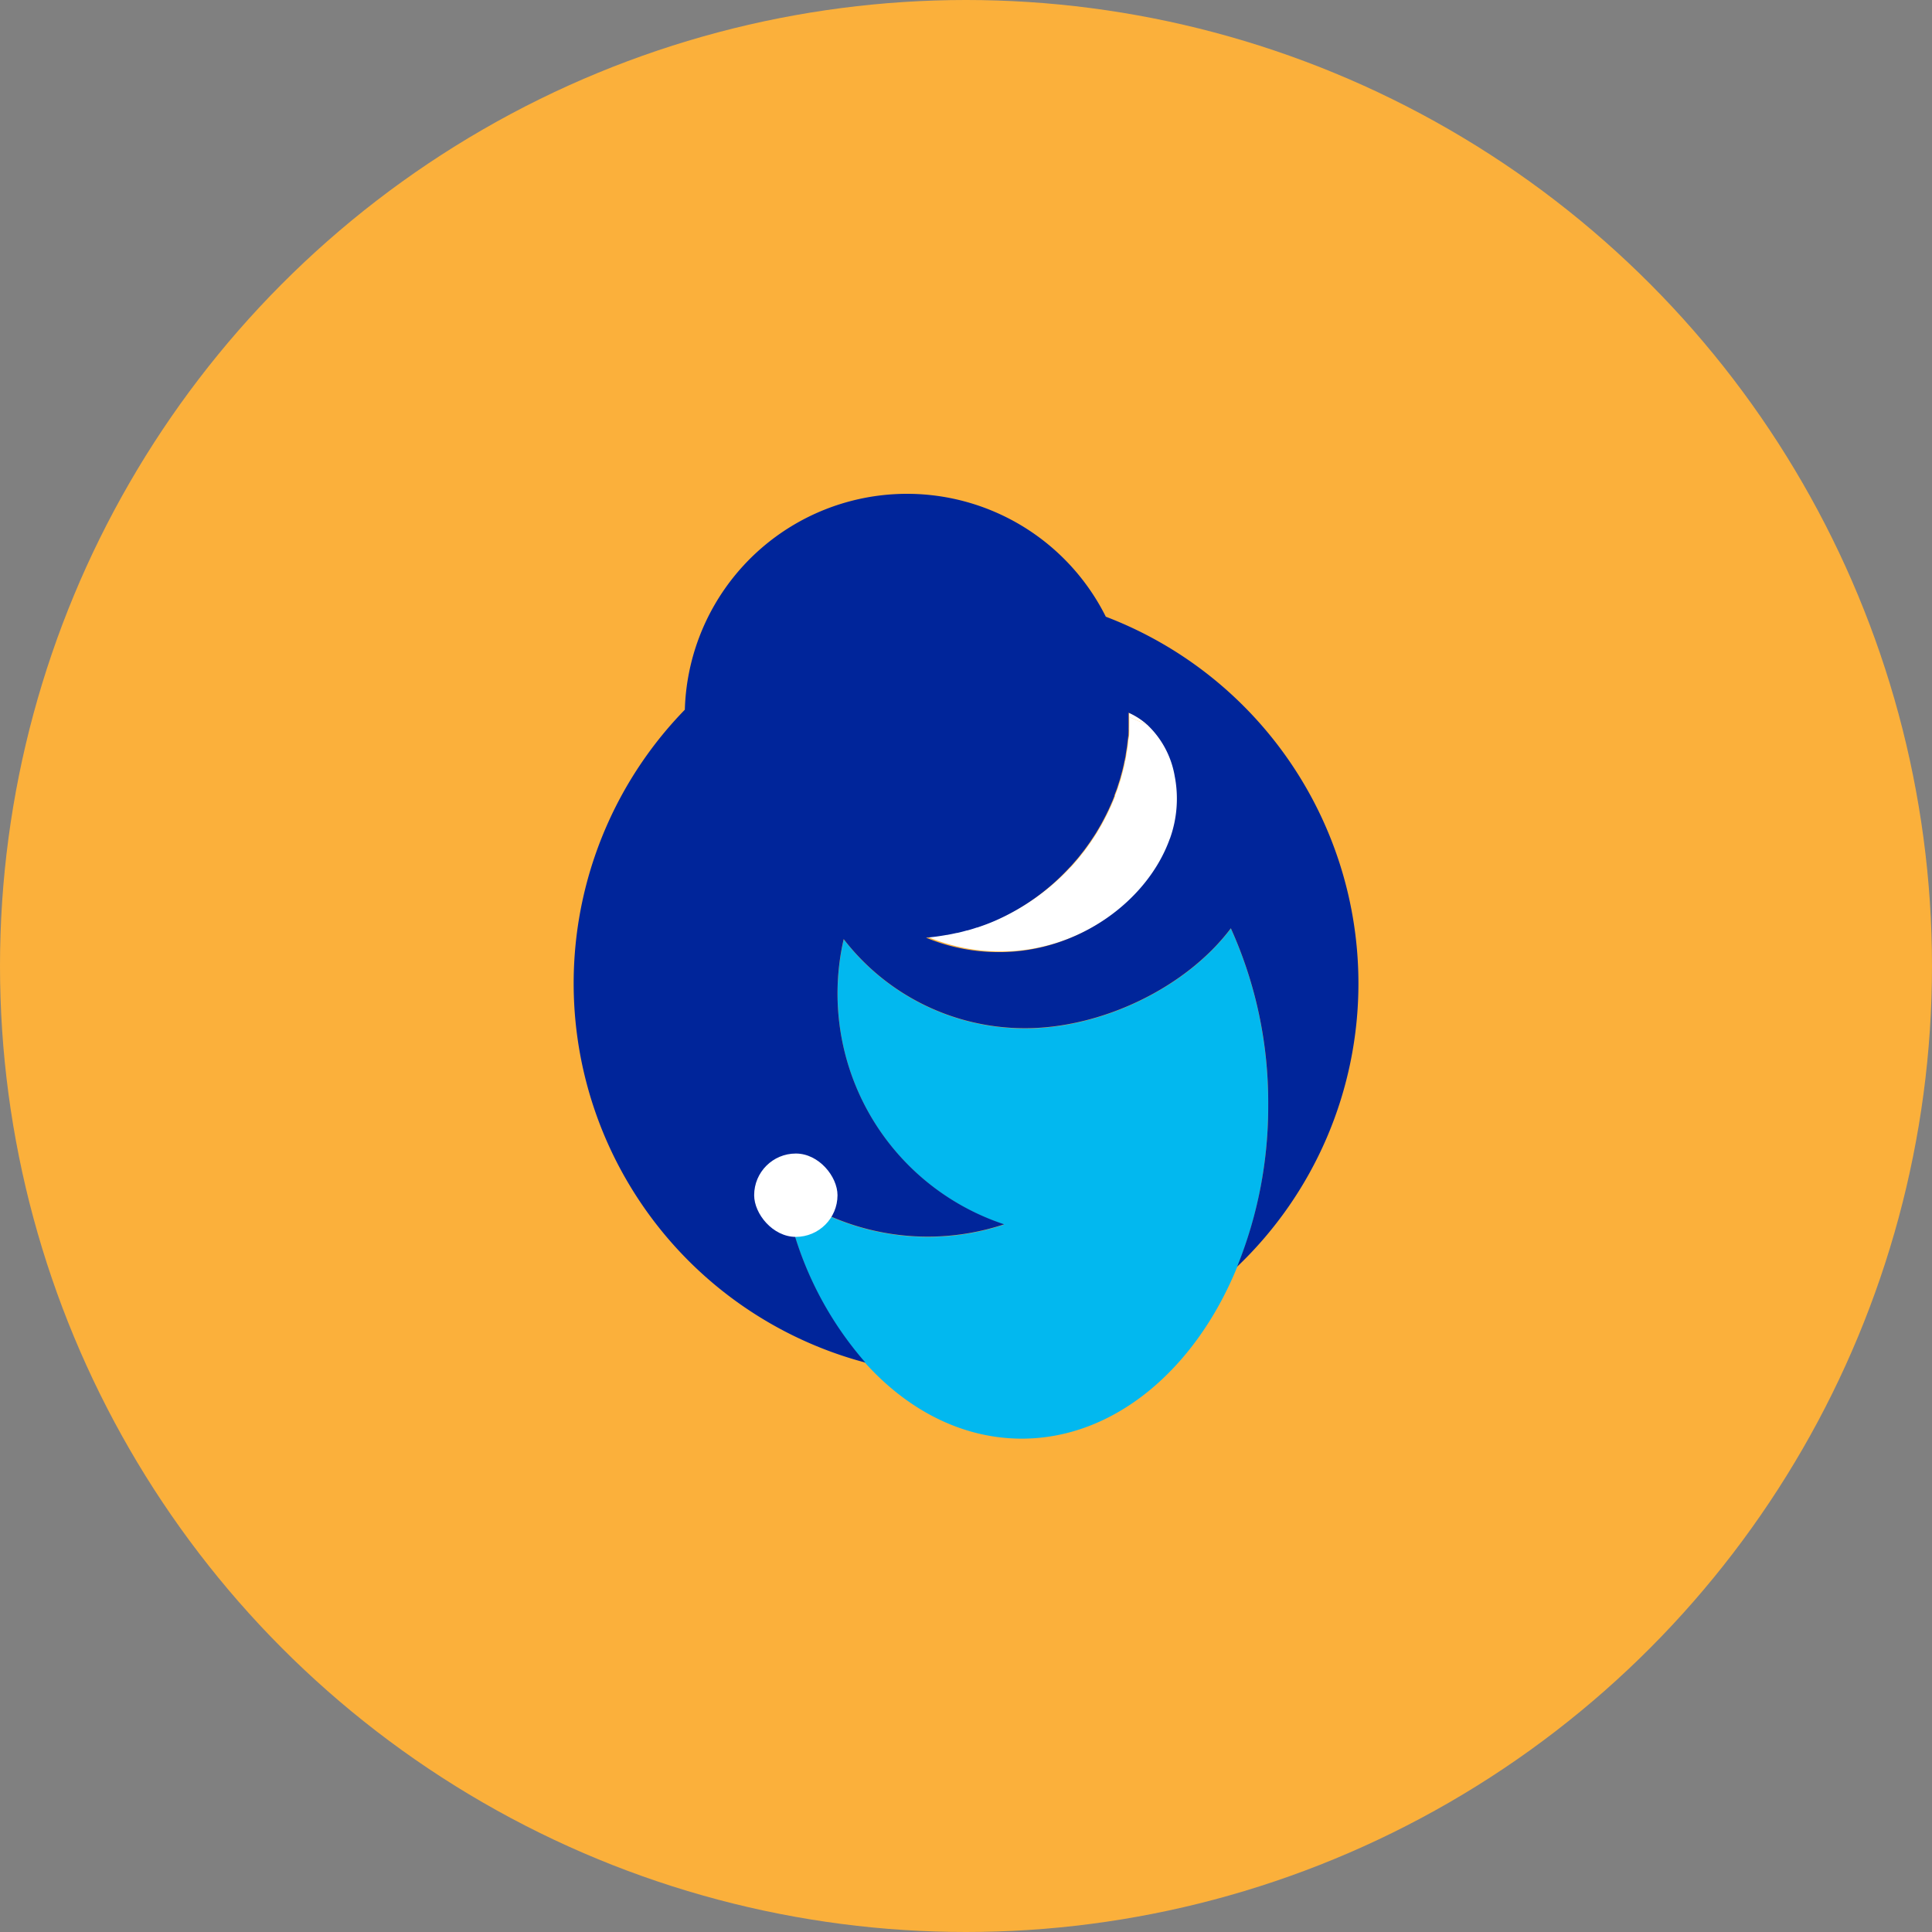 <svg xmlns="http://www.w3.org/2000/svg" viewBox="0 0 278.16 278.16"><rect x="0" y="0" width="278.16" height="278.16" fill="#808080" stroke="none"/><defs><style>.cls-1{fill:#fbb03b;}.cls-2{fill:#00259a;}.cls-3{fill:#02b8ef;}.cls-4{fill:#fff;}.cls-5{fill:none;}</style></defs><title>supremes_avatar</title><g id="Layer_2" data-name="Layer 2"><g id="Layer_1-2" data-name="Layer 1"><circle class="cls-1" cx="139.08" cy="139.08" r="139.08"/><path class="cls-2" d="M162.58,103.08s0,.1,0,.15h0S162.58,103.13,162.58,103.08Z"/><path class="cls-3" d="M177.21,133.69c-6.38,8.48-18.52,14.39-29.62,14.39a32.94,32.94,0,0,1-26.11-12.83,35,35,0,0,0,23.11,41.06,35,35,0,0,1-25.81-1.51,5,5,0,0,1-4.19,2.29c-.14,0-.28,0-.42,0a50,50,0,0,0,10.41,19.15c6.13,6.8,14,10.89,22.52,10.89,13.34,0,25-10,31-24.66a61.38,61.38,0,0,0,4.48-23.34A60.74,60.74,0,0,0,177.21,133.69Z"/><path class="cls-2" d="M161,113.06c-.08.25-.16.49-.25.74C160.82,113.56,160.9,113.31,161,113.06Z"/><path class="cls-2" d="M161.43,111.58c-.07.26-.14.52-.22.78C161.29,112.1,161.36,111.84,161.43,111.58Z"/><path class="cls-2" d="M161.81,110.06c-.06.27-.12.54-.19.81C161.69,110.61,161.75,110.33,161.81,110.06Z"/><path class="cls-2" d="M162.5,105.22c0,.35,0,.7-.08,1.05C162.46,105.92,162.48,105.57,162.5,105.22Z"/><path class="cls-2" d="M160.43,114.61l0-.09,0,.09Z"/><path class="cls-2" d="M162.58,103.23h0c0,.49,0,1,0,1.46C162.56,104.2,162.57,103.72,162.58,103.23Z"/><path class="cls-2" d="M162.35,106.9c0,.31-.07.62-.12.93C162.27,107.52,162.31,107.21,162.35,106.9Z"/><path class="cls-2" d="M162.11,108.5c0,.29-.1.58-.15.87C162,109.08,162.06,108.79,162.11,108.5Z"/><path class="cls-2" d="M160.19,115.22l.24-.61h0Z"/><path class="cls-2" d="M137.86,134.24l-.07,0Z"/><path class="cls-2" d="M143.47,132.37h0Z"/><path class="cls-2" d="M154.11,124.76l-.13.13Z"/><path class="cls-2" d="M140.74,133.42l-.06,0Z"/><path class="cls-2" d="M136.38,134.55h0Z"/><path class="cls-2" d="M142.13,132.92l0,0Z"/><path class="cls-2" d="M139.32,133.86l-.07,0Z"/><path class="cls-2" d="M134.86,134.79h0Z"/><path class="cls-2" d="M155.11,123.63l-.24.28Z"/><path class="cls-2" d="M159.24,117.32l-.32.62Z"/><path class="cls-2" d="M158.53,118.66l-.33.57Z"/><path class="cls-2" d="M157.76,120l-.33.51Z"/><path class="cls-2" d="M159.89,115.93l-.3.66Z"/><path class="cls-2" d="M156,122.45l-.3.38Z"/><path class="cls-2" d="M156.93,121.23l-.32.45Z"/><path class="cls-4" d="M162.58,103.23c.9.4,1.8.78,2.7,1.16a10.31,10.31,0,0,0-2.71-1.76c0,.15,0,.31,0,.46S162.58,103.18,162.58,103.23Z"/><path class="cls-4" d="M169.21,111.77a13.25,13.25,0,0,0-3.93-7.38c-.9-.38-1.8-.76-2.7-1.16,0,.49,0,1,0,1.46,0,.18,0,.36,0,.53,0,.35,0,.7-.08,1.05s-.05.42-.08.63-.07.62-.12.93-.08.45-.11.67-.1.58-.15.87-.1.46-.15.69-.12.54-.19.81-.12.47-.19.71-.14.52-.22.78-.15.47-.23.71-.16.49-.25.74-.18.48-.27.71l0,.09-.24.61-.31.72-.3.66-.35.72-.32.62-.39.73-.33.57-.44.74-.33.51-.5.75-.32.45-.56.77-.3.38c-.21.27-.42.54-.64.8l-.24.28c-.25.29-.49.57-.75.85l-.13.13a32.07,32.07,0,0,1-10.51,7.48h0q-.66.29-1.34.55l0,0q-.67.26-1.35.48l-.06,0q-.67.22-1.36.42l-.07,0q-.69.19-1.39.36l-.07,0q-.7.16-1.42.29h-.06q-.72.13-1.45.23h0q-.75.1-1.5.16a27.23,27.23,0,0,0,10.58,2.12c11.39,0,21.36-7.41,24.54-16.34A17,17,0,0,0,169.21,111.77Z"/><path class="cls-4" d="M162.58,103.08c0-.15,0-.31,0-.46h0C162.57,102.77,162.58,102.93,162.58,103.08Z"/><path class="cls-4" d="M161.21,112.36c-.07.24-.15.47-.23.71C161.06,112.83,161.14,112.59,161.21,112.36Z"/><path class="cls-4" d="M161.62,110.87c-.06.24-.12.47-.19.71C161.5,111.35,161.56,111.11,161.62,110.87Z"/><path class="cls-4" d="M160.73,113.8c-.09.24-.18.48-.27.71C160.56,114.28,160.65,114,160.73,113.8Z"/><path class="cls-4" d="M162,109.37c0,.23-.1.46-.15.69C161.86,109.83,161.91,109.6,162,109.37Z"/><path class="cls-4" d="M162.42,106.27c0,.21-.05.42-.08.63C162.37,106.69,162.4,106.48,162.42,106.27Z"/><path class="cls-4" d="M162.54,104.69c0,.18,0,.36,0,.53C162.51,105,162.53,104.86,162.54,104.69Z"/><path class="cls-4" d="M162.23,107.83c0,.23-.08.45-.11.67C162.15,108.28,162.19,108.06,162.23,107.83Z"/><path class="cls-4" d="M157.43,120.48l-.5.75Z"/><path class="cls-4" d="M137.79,134.25q-.7.16-1.42.29Q137.09,134.42,137.79,134.25Z"/><path class="cls-4" d="M158.2,119.23l-.44.74Z"/><path class="cls-4" d="M160.19,115.22l-.31.72Z"/><path class="cls-4" d="M159.59,116.6l-.35.72Z"/><path class="cls-4" d="M158.92,117.93l-.39.73Z"/><path class="cls-4" d="M143.47,132.37q-.66.29-1.34.55Q142.81,132.66,143.47,132.37Z"/><path class="cls-4" d="M133.32,135h0q.76-.06,1.5-.16Q134.07,134.89,133.32,135Z"/><path class="cls-4" d="M143.47,132.37A32.07,32.07,0,0,0,154,124.89,32.08,32.08,0,0,1,143.47,132.37Z"/><path class="cls-4" d="M139.25,133.88q-.69.19-1.39.36Q138.56,134.08,139.25,133.88Z"/><path class="cls-4" d="M140.68,133.44q-.67.22-1.36.42Q140,133.67,140.68,133.44Z"/><path class="cls-4" d="M154.87,123.91c-.25.29-.49.57-.75.85C154.37,124.48,154.62,124.19,154.87,123.91Z"/><path class="cls-4" d="M136.31,134.56q-.72.13-1.45.23Q135.59,134.69,136.31,134.56Z"/><path class="cls-4" d="M142.09,132.94q-.67.26-1.35.48Q141.42,133.19,142.09,132.94Z"/><path class="cls-4" d="M155.75,122.83c-.21.27-.42.54-.64.8C155.33,123.37,155.54,123.1,155.75,122.83Z"/><path class="cls-4" d="M156.61,121.68c-.19.26-.37.52-.56.77Z"/><path class="cls-5" d="M165.28,104.38a10.31,10.31,0,0,0-2.71-1.76c0,.15,0,.31,0,.46s0,.1,0,.15c0,.49,0,1,0,1.46,0,.18,0,.36,0,.53,0,.35,0,.7-.08,1.05s-.05.42-.08.63-.07.62-.12.93-.08.45-.11.67-.1.58-.15.87-.1.46-.15.69-.12.54-.19.81-.12.47-.19.71-.14.52-.22.78-.15.47-.23.71-.16.49-.25.74-.18.48-.27.71l0,.09-.24.61-.31.72-.3.66-.35.72-.32.62-.39.73-.33.57-.44.74-.33.51-.5.75-.32.45c-.19.26-.37.52-.56.77l-.3.38c-.21.27-.42.54-.64.8l-.24.28c-.25.29-.49.57-.75.85l-.13.13a32.08,32.08,0,0,1-10.51,7.48h0q-.66.29-1.34.55l0,0q-.67.26-1.35.48l-.06,0q-.67.22-1.36.42l-.07,0q-.69.19-1.39.36l-.07,0q-.7.16-1.42.29h-.06q-.72.13-1.45.23h0q-.75.1-1.5.16a27.23,27.23,0,0,0,10.58,2.12c11.39,0,21.36-7.41,24.54-16.34a17,17,0,0,0,.77-9A13.25,13.25,0,0,0,165.28,104.38Z"/><path class="cls-2" d="M195.58,141.58a56.51,56.51,0,0,0-36.37-52.79A32,32,0,0,0,98.6,102.18a56.49,56.49,0,0,0,26,94A50,50,0,0,1,114.16,177a5,5,0,1,1,4.61-2.24,35,35,0,0,0,25.81,1.51,35,35,0,0,1-23.11-41.06,32.94,32.94,0,0,0,26.11,12.83c11.11,0,23.25-5.9,29.63-14.39a60.74,60.74,0,0,1,5.38,25.39,61.38,61.38,0,0,1-4.48,23.34A56.32,56.32,0,0,0,195.58,141.58Zm-27.15-20.84c-3.18,8.93-13.15,16.34-24.54,16.34A27.23,27.23,0,0,1,133.32,135q.76-.06,1.5-.16h0q.73-.1,1.45-.23h.06q.71-.13,1.42-.29l.07,0q.7-.16,1.39-.36l.07,0q.69-.19,1.36-.42l.06,0q.68-.23,1.35-.48l0,0q.68-.26,1.34-.55h0A32.08,32.08,0,0,0,154,124.89l.13-.13c.26-.28.5-.56.75-.85l.24-.28c.22-.26.43-.53.64-.8l.3-.38c.19-.25.38-.51.56-.77l.32-.45.5-.75.33-.51.44-.74.33-.57.39-.73.32-.62.35-.72.3-.66.31-.72.24-.61,0-.09c.09-.24.18-.48.27-.71s.17-.49.25-.74.15-.47.23-.71.15-.52.22-.78.13-.47.19-.71.13-.54.19-.81.11-.46.15-.69.1-.58.15-.87.08-.45.11-.67.08-.62.12-.93.06-.42.08-.63.06-.7.08-1.05c0-.18,0-.35,0-.53,0-.48,0-1,0-1.46,0,0,0-.1,0-.15s0-.31,0-.46a10.31,10.31,0,0,1,2.71,1.76,13.25,13.25,0,0,1,3.93,7.38A17,17,0,0,1,168.44,120.74Z"/><path class="cls-4" d="M110.42,169.31a5,5,0,0,0,3.74,7.73,60.05,60.05,0,0,1-1.44-5.85C111.93,170.59,111.16,170,110.42,169.31Z"/><path class="cls-4" d="M114.16,177c.14,0,.28,0,.42,0a5,5,0,0,0,4.19-2.29,35,35,0,0,1-6.05-3.61A60.05,60.05,0,0,0,114.16,177Z"/><path class="cls-4" d="M112.17,167.73a5,5,0,0,0-1.75,1.58c.74.65,1.51,1.28,2.3,1.87C112.5,170,112.32,168.89,112.17,167.73Z"/><path class="cls-4" d="M114.58,167.08a4.94,4.94,0,0,0-2.41.65c.16,1.17.34,2.32.55,3.46a35,35,0,0,0,6.05,3.61,5,5,0,0,0-4.19-7.71Z"/><rect class="cls-4" x="108.58" y="166.08" width="12" height="12" rx="6" ry="6"/></g></g></svg>